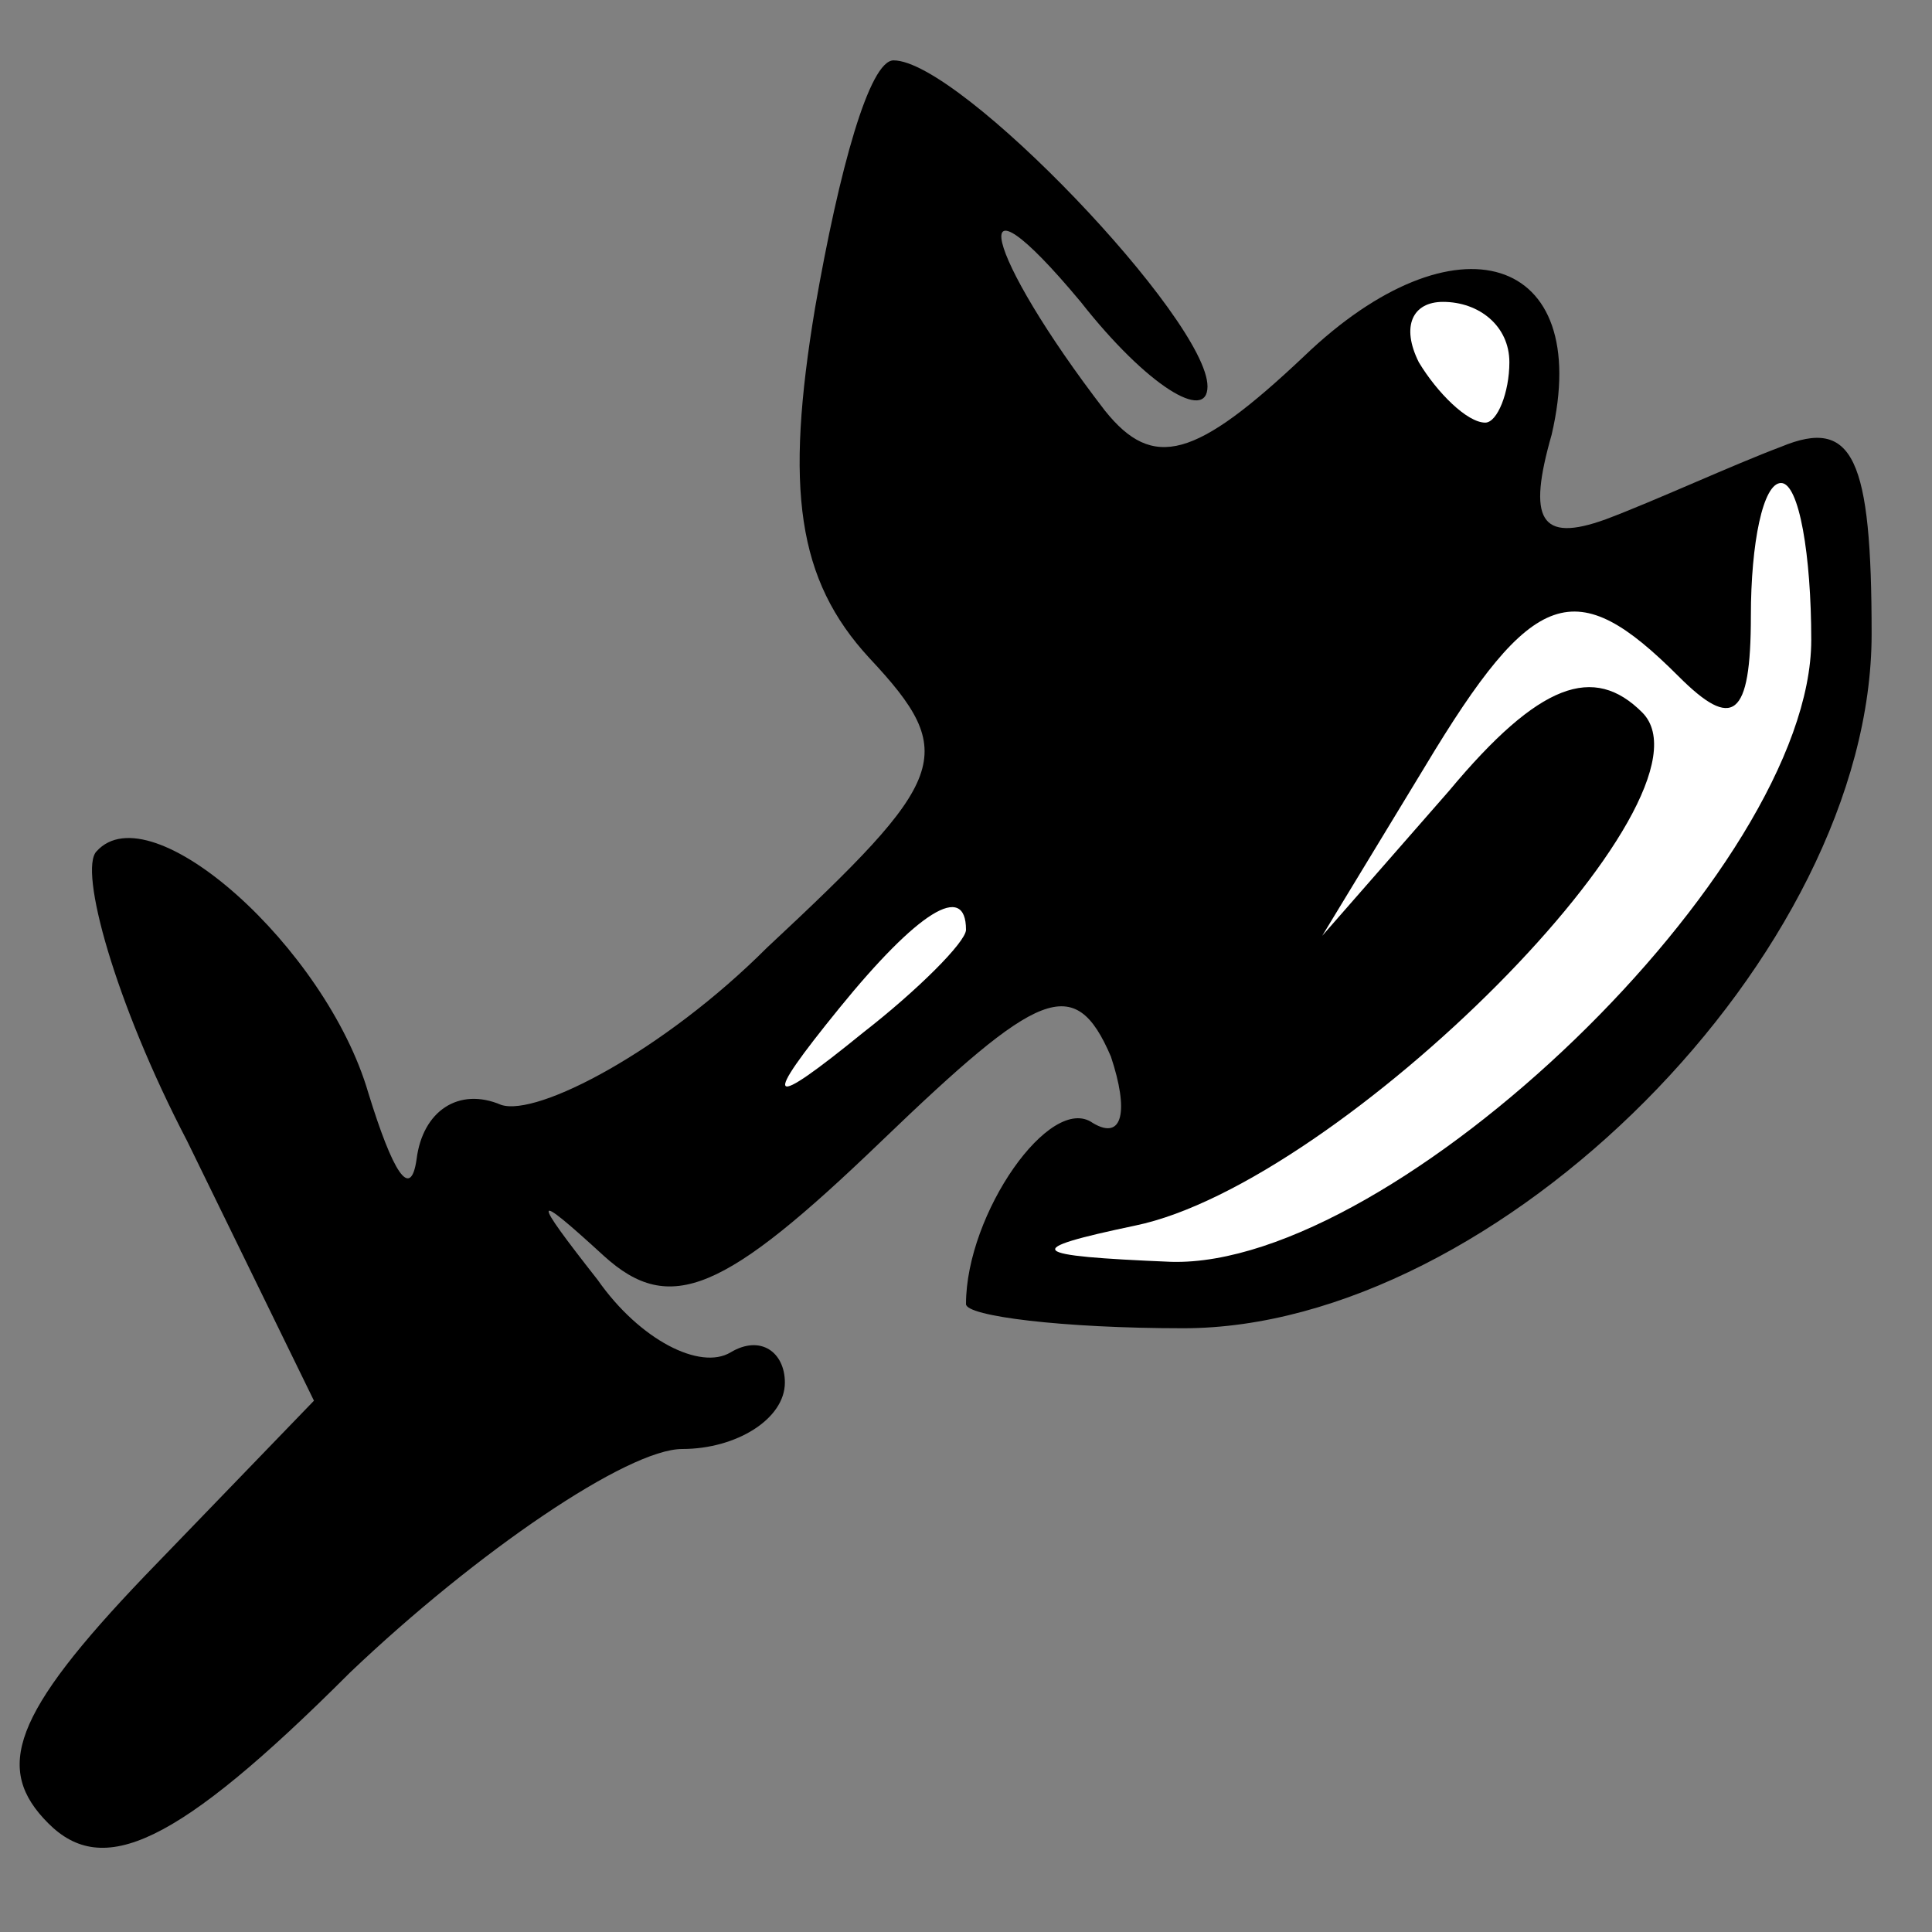 <?xml version="1.0" standalone="no"?>
<!DOCTYPE svg PUBLIC "-//W3C//DTD SVG 20010904//EN"
 "http://www.w3.org/TR/2001/REC-SVG-20010904/DTD/svg10.dtd">
<svg version="1.0" xmlns="http://www.w3.org/2000/svg"
 width="32pt" height="32pt" viewBox="0 0 32 32"
 preserveAspectRatio="xMidYMid meet">
<rect x="0" y="0" width="32" height="32" fill="#808080" stroke="none"/>
<g transform="translate(0,32) scale(0.1,-0.1)"
fill="#000000" stroke="none">
<path fill="#000000" stroke="none" d="M135 269 c-5 -30 -3 -45 9 -58 15 -16
13 -20 -17 -48 -17 -17 -38 -28 -44 -26 -7 3 -13 -1 -14 -9 -1 -7 -4 -2 -8 11
-7 24 -36 50 -45 40 -3 -3 3 -25 15 -48 l21 -43 -28 -29 c-22 -23 -25 -32 -16
-41 9 -9 21 -4 50 25 21 20 46 37 55 37 9 0 17 5 17 11 0 5 -4 8 -9 5 -5 -3
-15 2 -22 12 -11 14 -11 15 1 4 11 -10 20 -6 46 19 26 25 32 28 38 14 3 -9 2
-14 -3 -11 -7 5 -21 -15 -21 -30 0 -2 16 -4 36 -4 52 0 114 62 114 115 0 29
-3 36 -15 31 -8 -3 -21 -9 -29 -12 -11 -4 -13 0 -9 14 7 30 -16 37 -41 13 -18
-17 -25 -19 -33 -9 -20 26 -24 42 -4 18 11 -14 21 -20 21 -14 0 11 -41 54 -52
54 -4 0 -9 -18 -13 -41z"/>
<path fill="#ffffff" stroke="none" d="M250 260 c0 -5 -2 -10 -4 -10 -3 0 -8
5 -11 10 -3 6 -1 10 4 10 6 0 11 -4 11 -10z"/>
<path fill="#ffffff" stroke="none" d="M300 214 c0 -38 -69 -104 -106 -103
-24 1 -25 2 -6 6 34 7 98 71 84 85 -8 8 -17 5 -32 -13 l-21 -24 17 28 c18 30
25 32 42 15 9 -9 12 -7 12 10 0 12 2 22 5 22 3 0 5 -12 5 -26z"/>
<path fill="#ffffff" stroke="none" d="M160 166 c0 -2 -8 -10 -17 -17 -16 -13
-17 -12 -4 4 13 16 21 21 21 13z"/>
</g>
</svg>
